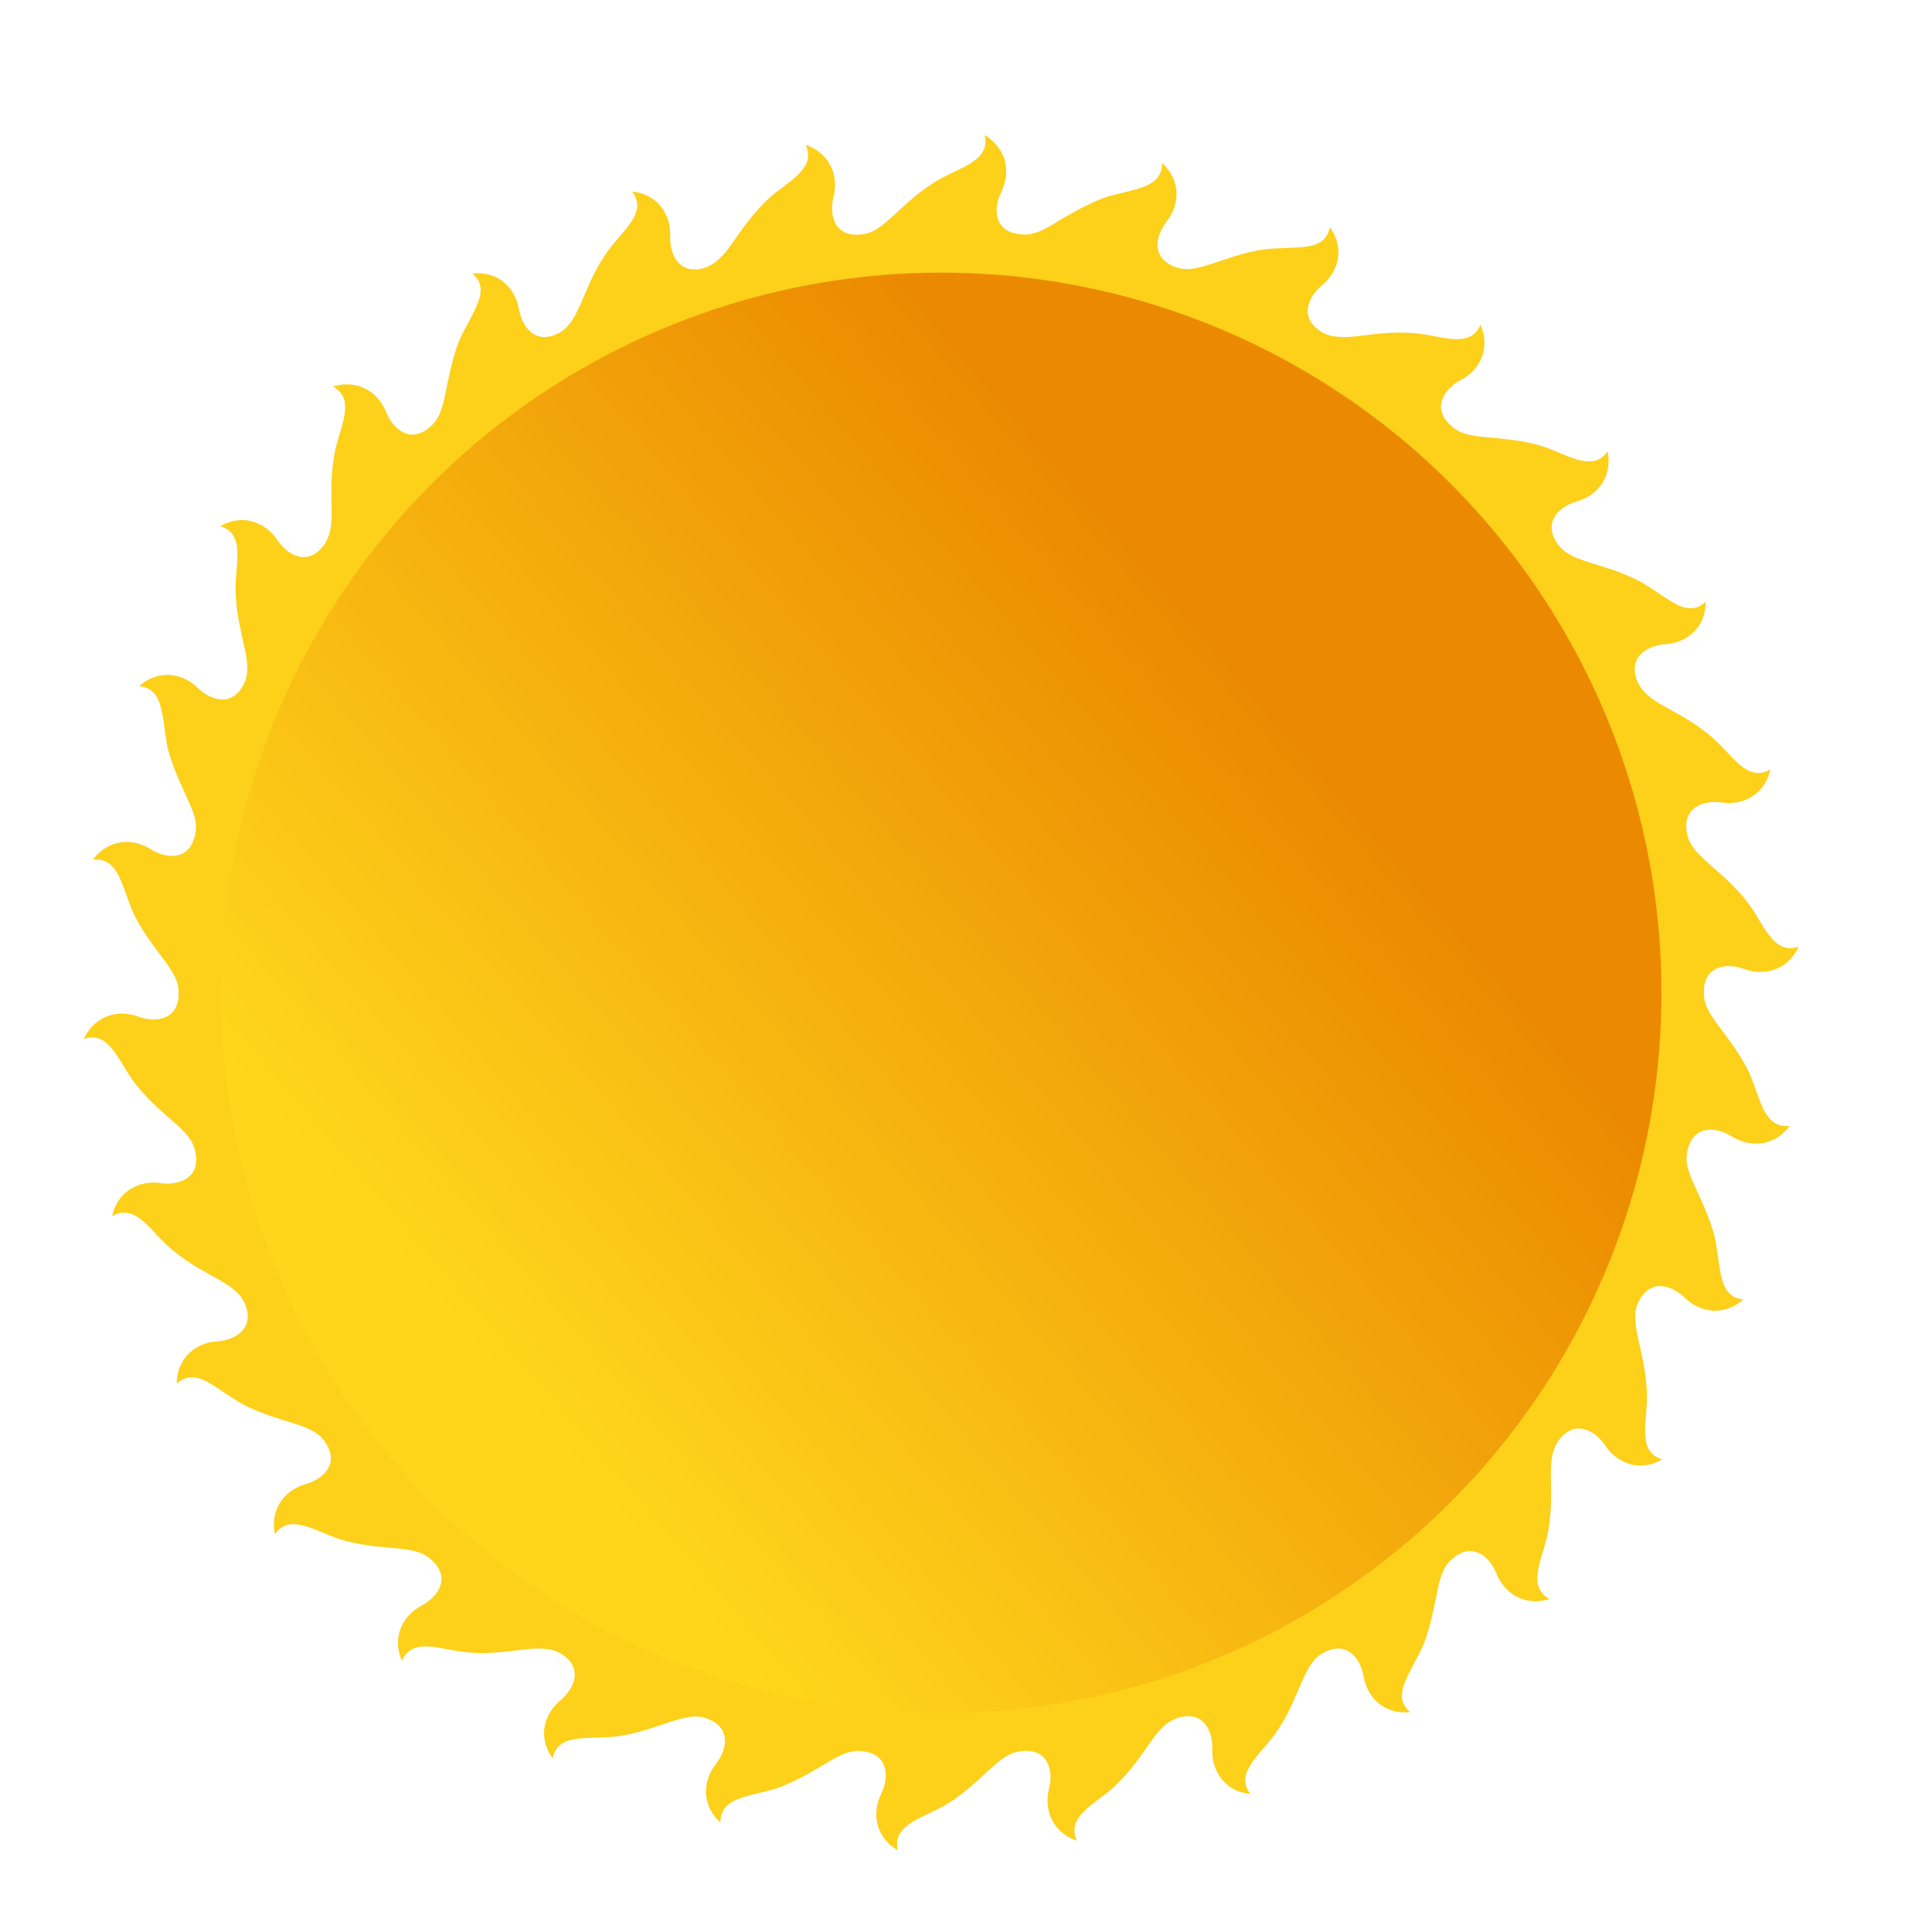 <?xml version="1.0" encoding="utf-8"?>
<!-- Generator: Adobe Illustrator 23.0.1, SVG Export Plug-In . SVG Version: 6.00 Build 0)  -->
<svg version="1.1" id="Capa_1" xmlns="http://www.w3.org/2000/svg" xmlns:xlink="http://www.w3.org/1999/xlink" x="0px" y="0px"
	 viewBox="0 0 300 300" style="enable-background:new 0 0 300 300;" xml:space="preserve">
<style type="text/css">
	.st0{display:none;fill:url(#SVGID_1_);}
	.st1{display:none;}
	.st2{display:inline;fill:url(#SVGID_2_);}
	.st3{display:inline;fill:url(#SVGID_3_);}
	.st4{display:inline;fill:url(#SVGID_4_);}
	.st5{display:none;fill:url(#SVGID_5_);}
	.st6{display:inline;fill:url(#SVGID_6_);}
	.st7{display:inline;}
	.st8{fill:#E3CBBC;}
	.st9{display:none;fill:url(#SVGID_7_);}
	.st10{display:inline;fill:#8FC7E3;}
	.st11{display:inline;fill:url(#SVGID_8_);}
	.st12{fill:#FDD01A;}
	.st13{fill:url(#SVGID_9_);}
</style>
<radialGradient id="SVGID_1_" cx="177.265" cy="96.167" r="172.095" gradientUnits="userSpaceOnUse">
	<stop  offset="0" style="stop-color:#F2935A"/>
	<stop  offset="1" style="stop-color:#9C4511"/>
</radialGradient>
<circle class="st0" cx="149.63" cy="151.63" r="148.37"/>
<g class="st1">
	<radialGradient id="SVGID_2_" cx="175.629" cy="96.535" r="165.874" gradientUnits="userSpaceOnUse">
		<stop  offset="0" style="stop-color:#5AB0F2"/>
		<stop  offset="1" style="stop-color:#114D9C"/>
	</radialGradient>
	<circle class="st2" cx="148.99" cy="149.99" r="143.01"/>
	<radialGradient id="SVGID_3_" cx="198.902" cy="80.903" r="170.965" gradientUnits="userSpaceOnUse">
		<stop  offset="0" style="stop-color:#9AFA87"/>
		<stop  offset="1" style="stop-color:#34A42D"/>
	</radialGradient>
	<path class="st3" d="M199.21,172.77c-8.9-5.52-30.08-25.16-38.36-29.77c-8.29-4.6-20.25-3.99-27.01-7.98
		c-6.75-3.99-16.88-6.75-19.95-13.2c-3.07-6.45,0-21.79-5.22-24.24c-5.22-2.46-20.25,7.67-25.47,5.83
		c-5.22-1.84-6.75-8.59-5.83-12.89c0.92-4.3,0.61-15.04,8.9-13.2c8.29,1.84,29.16,9.82,42.04,3.38
		c12.89-6.45,25.16-24.55,19.03-42.96c-4.93-14.78-26.23-19.48-39.38-24.71C83.99,20.19,62.7,33.5,45.83,51.1
		c-0.31,11.59-0.12,36.05,6.08,47.09c8.29,14.73,25.16,11.97,36.83,18.72c11.66,6.75,6.75,7.37,16.57,11.97
		c9.82,4.6,15.96,5.52,16.88,7.98c0.92,2.46-11.36,11.05-11.97,25.47c-0.61,14.42-0.52,29.15,12.02,39.9
		c12.53,10.74,11.61,19.64,6.4,34.37c-5.22,14.73-7.37,33.14-2.46,37.13c4.91,3.99,11.36,2.15,11.66-4.6
		c0.31-6.75,2.46-10.74,12.28-14.12c9.82-3.38,12.58-2.03,15.96-10.07c3.38-8.04,12.58-22.46,22.1-31.67
		c9.51-9.21,18.11-18.11,18.72-25.16C207.5,181.05,208.11,178.29,199.21,172.77z"/>
	<radialGradient id="SVGID_4_" cx="282.432" cy="60.982" r="60.208" gradientUnits="userSpaceOnUse">
		<stop  offset="0" style="stop-color:#9AFA87"/>
		<stop  offset="1" style="stop-color:#34A42D"/>
	</radialGradient>
	<path class="st4" d="M236.55,37.07c-0.54,7.39-0.62,13.36-3.68,17.03c-4.09,4.91,7.77,17.2,15.96,23.74
		c8.19,6.54,15.15,8.59,18.01,20.46c2.86,11.86-9.42,20.04-6.96,25.37c2.46,5.32,12.28,10.22,17.19,0
		c2.44-5.07,5.38-11.77,8.1-17.32C276.26,78.56,259.08,54.57,236.55,37.07z"/>
</g>
<radialGradient id="SVGID_5_" cx="178.417" cy="100.118" r="167.602" gradientUnits="userSpaceOnUse">
	<stop  offset="0" style="stop-color:#F25F5A"/>
	<stop  offset="1" style="stop-color:#9C1D11"/>
</radialGradient>
<circle class="st5" cx="151.5" cy="154.13" r="144.5"/>
<g class="st1">
	<radialGradient id="SVGID_6_" cx="176.452" cy="98.924" r="164.702" gradientUnits="userSpaceOnUse">
		<stop  offset="0" style="stop-color:#F7C9AD"/>
		<stop  offset="1" style="stop-color:#A16847"/>
	</radialGradient>
	<circle class="st6" cx="150" cy="152" r="142"/>
	<g class="st7">
		<path class="st8" d="M107.63,50.51c28.8,0,28.8-5.95,57.6-5.95c28.81,0,28.81,7.52,57.62,7.52c13.94,0,21.12,0.04,28.1,0.09
			c-12.65-12.78-27.7-23.15-44.43-30.41c-14.11,0.97-19.32,3.04-41.35,3.04c-28.81,0-28.81,0.03-57.61,0.03
			c-8.09,0-13.87-0.36-18.69-0.85c-11.65,5.57-22.41,12.63-32.03,21.03C78.97,45.82,81.32,50.51,107.63,50.51z"/>
		<path class="st8" d="M50.01,89.53c28.81,0,28.81-3.53,57.62-3.53c28.8,0,28.8,9.32,57.6,9.32c28.81,0,28.81-6.72,57.62-6.72
			c26.79,0,28.69-3.77,52.01-4.3c-5.95-10.96-13.41-20.97-21.92-29.94c-7.69-0.66-14.87-1.36-30.17-1.36
			c-28.8,0-28.8,2.02-57.6,2.02c-28.81,0-28.81-1.02-57.61-1.02c-28.81,0-28.81,3.43-57.62,3.43c-2.03,0-3.89-0.01-5.66-0.01
			c-9.33,10.42-17.13,22.2-23.08,35.05C28.41,91.01,35.61,89.53,50.01,89.53z"/>
		<path class="st8" d="M222.77,127.65c-28.8,0-28.8-0.96-57.6-0.96c-28.81,0-28.81-2.68-57.61-2.68c-28.81,0-28.81,9.54-57.62,9.54
			c-21.11,0-26.78-4.2-39.62-6.44C8.88,135.2,8,143.49,8,152c0,1.17,0.15,2.3,0.18,3.45c14.46-0.05,19.56-0.15,41.83-0.15
			c28.81,0,28.81,0.58,57.62,0.58c28.8,0,28.8-4.82,57.6-4.82c28.81,0,28.81-5.36,57.62-5.36c28.8,0,28.8,5.81,57.6,5.81
			c4.5,0,8.23,0.11,11.54,0.3c-0.01-8.85-0.93-17.48-2.49-25.88c-2.71-0.09-5.7-0.14-9.12-0.14
			C251.58,125.79,251.58,127.65,222.77,127.65z"/>
		<path class="st8" d="M257.6,244.5c-9.83,0.11-16.52,0.28-34.84,0.28c-28.8,0-28.8,6.38-57.6,6.38c-28.81,0-28.81-6.46-57.61-6.46
			c-28.81,0-28.81,6.54-57.62,6.54c-0.5,0-0.93,0-1.42,0c11.74,12.01,25.63,21.84,41,29.09c4.71,0.47,10.35,0.8,18.11,0.8
			c28.8,0,28.8-1.22,57.6-1.22c28.52,0,28.85-5.59,56.82-5.71C235.48,266.29,247.49,256.26,257.6,244.5z"/>
		<path class="st8" d="M107.63,232.2c28.8,0,28.8,7.81,57.6,7.81c28.81,0,28.81,0.41,57.62,0.41c21.28,0,26.85-1.55,39.93-2.36
			c1.7-2.23,3.45-4.41,5.02-6.74c-17.03-1.09-21.19-4.26-45.03-4.26c-28.8,0-28.8-1.6-57.6-1.6c-28.81,0-28.81,4.42-57.61,4.42
			c-28.81,0-28.81,3.04-57.62,3.04c-7.45,0-12.95-0.54-17.54-1.33c1.73,2.55,3.63,4.96,5.52,7.38c3.44,0.15,7.34,0.24,12.09,0.24
			C78.82,239.22,78.82,232.2,107.63,232.2z"/>
		<path class="st8" d="M107.63,169.89c28.8,0,28.8,2.81,57.6,2.81c28.81,0,28.81-2.46,57.62-2.46c28.8,0,28.8,2.6,57.6,2.6
			c3.71,0,6.93,0.11,9.81,0.3c0.05-0.28,0.09-0.57,0.13-0.85c-2.92,0.02-6.2,0.03-10,0.03c-28.81,0-28.81-3.67-57.62-3.67
			c-28.8,0-28.8,0.28-57.6,0.28c-28.81,0-28.81-4.64-57.61-4.64c-28.81,0-28.81,1.1-57.62,1.1c-21.78,0-27.1,2.34-40.85,3.48
			c0.06,0.44,0.14,0.88,0.2,1.31c13.65,2.68,19,8.1,40.72,8.1C78.82,178.27,78.82,169.89,107.63,169.89z"/>
		<path class="st8" d="M107.63,215.06c28.8,0,28.8,1.95,57.6,1.95c28.81,0,28.81-6.66,57.62-6.66c27.73,0,28.84,3.75,54.57,4.03
			c3.68-7.51,6.75-15.36,9.07-23.53c-1.9,0.07-3.9,0.14-6.1,0.14c-28.81,0-28.81,1.37-57.62,1.37c-28.8,0-28.8-0.45-57.6-0.45
			c-28.81,0-28.81-6.13-57.61-6.13c-28.81,0-28.81-2.78-57.62-2.78c-19.97,0-26.11,2.09-37.58,3.37c2.24,9.02,5.33,17.68,9.21,25.92
			c7.08-0.02,14.28-0.04,28.43-0.04C78.82,212.26,78.82,215.06,107.63,215.06z"/>
		<path class="st8" d="M165.17,100.76c-28.81,0-28.81-3.8-57.61-3.8c-28.81,0-28.81,5.09-57.62,5.09c-16.38,0-23.45-1.38-31.79-2.58
			c-1.59,3.97-3.02,8.02-4.25,12.16c10.55,1.7,17.01,4.22,36.1,4.22c28.81,0,28.81,2.48,57.62,2.48c28.8,0,28.8-5.69,57.6-5.69
			c28.81,0,28.81,2.82,57.62,2.82c28.8,0,28.8-2.26,57.6-2.26c2.19,0,4.18,0.02,6.07,0.06c-1.62-5.73-3.49-11.36-5.78-16.77
			c-0.12,0-0.23-0.01-0.35-0.01c-28.81,0-28.81,8.95-57.62,8.95C193.96,105.44,193.96,100.76,165.17,100.76z"/>
	</g>
</g>
<radialGradient id="SVGID_7_" cx="152.252" cy="135.597" r="15.24" gradientTransform="matrix(5.719 0 0 5.719 -706.943 -684.529)" gradientUnits="userSpaceOnUse">
	<stop  offset="0" style="stop-color:#5ADEF2"/>
	<stop  offset="1" style="stop-color:#11769C"/>
</radialGradient>
<circle class="st9" cx="149.8" cy="119.06" r="75.15"/>
<g class="st1">
	<path class="st10" d="M223.25,132.62c0.95-4.77,1.47-9.71,1.47-14.76c0-1.72-0.14-3.4-0.25-5.09c-16.7,7.3-43.01,15.76-73.12,23.04
		c-27.4,6.63-52.42,10.96-70.42,12.54c2.68,6.02,6.1,11.63,10.2,16.69c19.57-3.14,41.34-7.51,64.15-13.02
		C180.1,146,203.22,139.34,223.25,132.62z"/>
	<radialGradient id="SVGID_8_" cx="274.674" cy="27.225" r="243.86" gradientUnits="userSpaceOnUse">
		<stop  offset="0" style="stop-color:#5FEBF7"/>
		<stop  offset="1" style="stop-color:#156E80"/>
	</radialGradient>
	<path class="st11" d="M295.02,82.65c-2.15-8.9-34.51-9.25-80.46-2.37c1.01,1.73,1.93,3.51,2.79,5.32
		c15.34-1.21,25.12-0.29,25.94,3.11c1.79,7.43-39.37,23.74-91.95,36.47c-52.59,12.73-96.65,17.03-98.44,9.61
		c-0.82-3.4,7.45-8.68,21.63-14.62c-0.02-0.77-0.11-1.53-0.11-2.31c0-1.24,0.07-2.47,0.13-3.69c-43.99,14.89-72.59,30-70.44,38.89
		c3.15,13,70.8,7.78,151.15-11.67C235.6,121.95,298.17,95.65,295.02,82.65z"/>
</g>
<g>
	<g>
		<path class="st12" d="M271.34,166.01c-3.03-5.85-6.86-8.38-6.76-11.83c-0.11-4.18,3.45-4.75,6.27-3.71
			c2.82,1.05,6.59,0.45,8.46-3.48c-4.13,1.43-5.51-3.92-8.25-7.26c-4.15-5.11-8.41-6.79-9.06-10.18c-0.94-4.07,2.42-5.37,5.39-4.94
			c2.94,0.45,6.59-0.94,7.52-5.16c-1.86,1.14-3.42,0.45-4.92-0.84c-0.75-0.65-1.48-1.45-2.22-2.26c-0.79-0.8-1.59-1.61-2.43-2.29
			c-2.52-2.08-4.97-3.28-6.92-4.38c-1.92-1.11-3.35-2.11-4.08-3.67c-1.7-3.82,1.24-5.76,4.28-5.98c2.98-0.18,6.22-2.28,6.24-6.6
			c-1.58,1.51-3.25,1.15-4.96,0.19c-1.7-0.97-3.62-2.47-5.51-3.47c-5.9-2.95-10.42-2.78-12.44-5.58c-2.46-3.37-0.02-5.86,2.91-6.71
			c2.91-0.82,5.59-3.51,4.77-7.78c-2.47,3.57-6.77,0.08-10.92-1.02c-6.38-1.66-10.8-0.53-13.32-2.89c-3.16-2.74-1.21-5.76,1.45-7.16
			c2.65-1.37,4.77-4.63,3.05-8.59c-0.83,2.01-2.5,2.38-4.47,2.21c-0.99-0.08-2.04-0.3-3.13-0.52c-1.11-0.18-2.23-0.37-3.31-0.42
			c-3.26-0.2-5.96,0.27-8.17,0.51c-1.11,0.12-2.09,0.18-2.99,0.1c-0.91-0.05-1.73-0.24-2.48-0.68c-3.61-2.11-2.38-5.37-0.04-7.34
			c2.33-1.93,3.7-5.49,1.19-9.01c-0.4,2.15-1.96,2.84-3.9,3.06c-1.96,0.24-4.38,0.12-6.5,0.42c-3.24,0.5-5.79,1.55-7.88,2.19
			c-2.11,0.69-3.83,1.16-5.47,0.59c-3.97-1.28-3.46-4.73-1.58-7.14c1.87-2.38,2.46-6.12-0.72-9.1c0.1,4.33-5.43,4.05-9.44,5.59
			c-3.08,1.26-5.33,2.66-7.25,3.81c-1.93,1.16-3.51,1.92-5.22,1.7c-4.16-0.34-4.37-3.92-3.04-6.63c1.34-2.7,1.13-6.5-2.59-8.77
			c1,4.25-4.47,5.1-8.06,7.46c-5.51,3.6-7.63,7.67-11.07,7.94c-4.14,0.53-5.09-2.95-4.34-5.86c0.75-2.9-0.24-6.62-4.34-8.04
			c0.94,1.96,0.09,3.45-1.35,4.81c-1.44,1.36-3.5,2.56-5.01,4.14c-2.32,2.33-3.8,4.57-5.09,6.42c-1.29,1.83-2.46,3.08-4.08,3.67
			c-3.96,1.34-5.61-1.87-5.49-4.86c0.15-2.95-1.64-6.49-5.91-6.92c2.65,3.49-2.05,6.39-4.35,10.08c-1.81,2.7-2.72,5.33-3.63,7.33
			c-0.92,2-1.72,3.6-3.22,4.45c-1.83,1.03-3.27,0.87-4.34,0.1c-1.08-0.78-1.78-2.22-2.04-3.72c-0.52-2.99-2.91-5.93-7.23-5.53
			c1.67,1.42,1.49,3.1,0.71,4.9c-0.74,1.86-2.08,3.85-2.88,5.84c-1.14,3.11-1.56,5.77-2.03,7.93c-0.43,2.21-0.92,3.89-2.23,5.03
			c-3.06,2.85-5.84,0.62-6.97-2.19c-1.11-2.8-4.08-5.2-8.25-3.95c3.84,2.11,0.77,6.71,0.14,10.99c-0.5,3.25-0.38,5.93-0.34,8.18
			c0.03,2.24-0.17,3.94-1.15,5.37c-2.42,3.41-5.64,1.78-7.3-0.72c-1.62-2.48-5.12-4.28-8.84-2.13c4.19,1.27,2.1,6.38,2.39,10.71
			c0.38,6.58,2.77,10.42,1.37,13.57c-0.89,1.9-2.12,2.63-3.45,2.63c-1.33-0.01-2.75-0.76-3.83-1.82c-2.17-2.12-5.83-3.09-9.11-0.24
			c2.19,0.17,3.01,1.64,3.46,3.56c0.49,1.94,0.57,4.34,1.09,6.42c0.91,3.19,2.13,5.59,3.02,7.61c0.96,2.04,1.55,3.69,1.16,5.37
			c-0.81,4.1-4.35,3.94-6.92,2.33c-2.55-1.61-6.35-1.8-8.99,1.66c4.31-0.55,4.61,4.98,6.57,8.8c3.03,5.85,6.86,8.38,6.76,11.83
			c0.11,4.18-3.45,4.75-6.27,3.71c-2.82-1.05-6.59-0.45-8.46,3.48c4.13-1.43,5.51,3.92,8.25,7.26c4.15,5.11,8.41,6.79,9.06,10.18
			c0.94,4.07-2.42,5.37-5.39,4.94c-2.94-0.45-6.59,0.94-7.52,5.16c1.86-1.14,3.42-0.45,4.92,0.84c0.75,0.65,1.48,1.45,2.22,2.26
			c0.79,0.8,1.59,1.61,2.43,2.29c2.52,2.08,4.97,3.28,6.92,4.38c1.92,1.11,3.35,2.11,4.08,3.67c1.7,3.82-1.24,5.76-4.28,5.98
			c-2.98,0.18-6.22,2.28-6.24,6.6c1.58-1.51,3.25-1.15,4.96-0.19c1.7,0.97,3.62,2.47,5.51,3.47c5.9,2.95,10.42,2.78,12.44,5.58
			c2.46,3.37,0.02,5.86-2.91,6.71c-2.91,0.82-5.59,3.51-4.77,7.78c2.47-3.57,6.77-0.08,10.92,1.02c6.38,1.66,10.8,0.53,13.32,2.89
			c3.16,2.73,1.21,5.76-1.45,7.16c-2.65,1.37-4.77,4.63-3.05,8.59c0.83-2.01,2.5-2.38,4.47-2.21c0.99,0.08,2.04,0.3,3.13,0.52
			c1.11,0.18,2.23,0.37,3.31,0.42c3.26,0.2,5.96-0.27,8.17-0.51c1.11-0.12,2.09-0.18,2.99-0.1c0.91,0.05,1.73,0.24,2.48,0.68
			c3.61,2.11,2.38,5.37,0.04,7.34c-2.33,1.93-3.7,5.49-1.19,9.01c0.4-2.15,1.96-2.84,3.9-3.06c1.96-0.24,4.38-0.12,6.5-0.42
			c3.24-0.5,5.79-1.55,7.88-2.19c2.11-0.69,3.83-1.16,5.47-0.59c3.97,1.28,3.46,4.73,1.58,7.14c-1.87,2.37-2.46,6.12,0.72,9.1
			c-0.1-4.33,5.43-4.05,9.44-5.59c3.08-1.26,5.33-2.66,7.25-3.81c1.93-1.16,3.51-1.92,5.22-1.7c4.16,0.34,4.37,3.92,3.04,6.63
			c-1.34,2.7-1.13,6.5,2.59,8.77c-1-4.25,4.47-5.1,8.07-7.46c5.51-3.6,7.63-7.67,11.07-7.94c4.14-0.53,5.09,2.95,4.34,5.86
			c-0.75,2.9,0.24,6.62,4.34,8.04c-0.94-1.96-0.09-3.45,1.35-4.81c1.44-1.36,3.5-2.56,5.01-4.14c2.32-2.33,3.8-4.57,5.09-6.42
			c1.29-1.83,2.46-3.08,4.08-3.67c3.96-1.34,5.61,1.87,5.49,4.86c-0.15,2.95,1.64,6.49,5.91,6.92c-2.65-3.49,2.05-6.39,4.35-10.08
			c1.81-2.7,2.72-5.33,3.63-7.33c0.92-2,1.72-3.6,3.22-4.45c1.83-1.03,3.27-0.87,4.34-0.1c1.08,0.78,1.78,2.22,2.04,3.72
			c0.52,2.99,2.91,5.93,7.23,5.53c-1.67-1.42-1.49-3.1-0.71-4.9c0.74-1.86,2.08-3.85,2.88-5.84c1.14-3.11,1.56-5.77,2.03-7.93
			c0.43-2.21,0.92-3.89,2.23-5.02c3.06-2.85,5.84-0.62,6.97,2.18c1.11,2.8,4.08,5.2,8.25,3.95c-3.84-2.11-0.77-6.71-0.14-10.99
			c0.5-3.25,0.38-5.93,0.34-8.18c-0.03-2.24,0.17-3.94,1.15-5.37c2.42-3.41,5.64-1.78,7.3,0.72c1.62,2.48,5.12,4.28,8.84,2.13
			c-4.19-1.27-2.1-6.38-2.39-10.71c-0.38-6.58-2.77-10.42-1.37-13.57c0.89-1.9,2.12-2.63,3.45-2.63c1.33,0.01,2.75,0.76,3.83,1.82
			c2.17,2.12,5.83,3.09,9.11,0.24c-2.19-0.17-3.01-1.64-3.46-3.56c-0.49-1.94-0.57-4.34-1.09-6.42c-0.91-3.19-2.13-5.59-3.02-7.61
			c-0.96-2.04-1.55-3.69-1.16-5.37c0.81-4.1,4.35-3.94,6.92-2.33c2.55,1.61,6.35,1.8,8.99-1.66
			C273.6,175.37,273.3,169.84,271.34,166.01z"/>
		<linearGradient id="SVGID_9_" gradientUnits="userSpaceOnUse" x1="77.289" y1="213.253" x2="198.914" y2="108.923">
			<stop  offset="0" style="stop-color:#FFD61C"/>
			<stop  offset="1" style="stop-color:#EB8900"/>
		</linearGradient>
		<circle class="st13" cx="146.15" cy="154.18" r="111.84"/>
	</g>
</g>
</svg>
